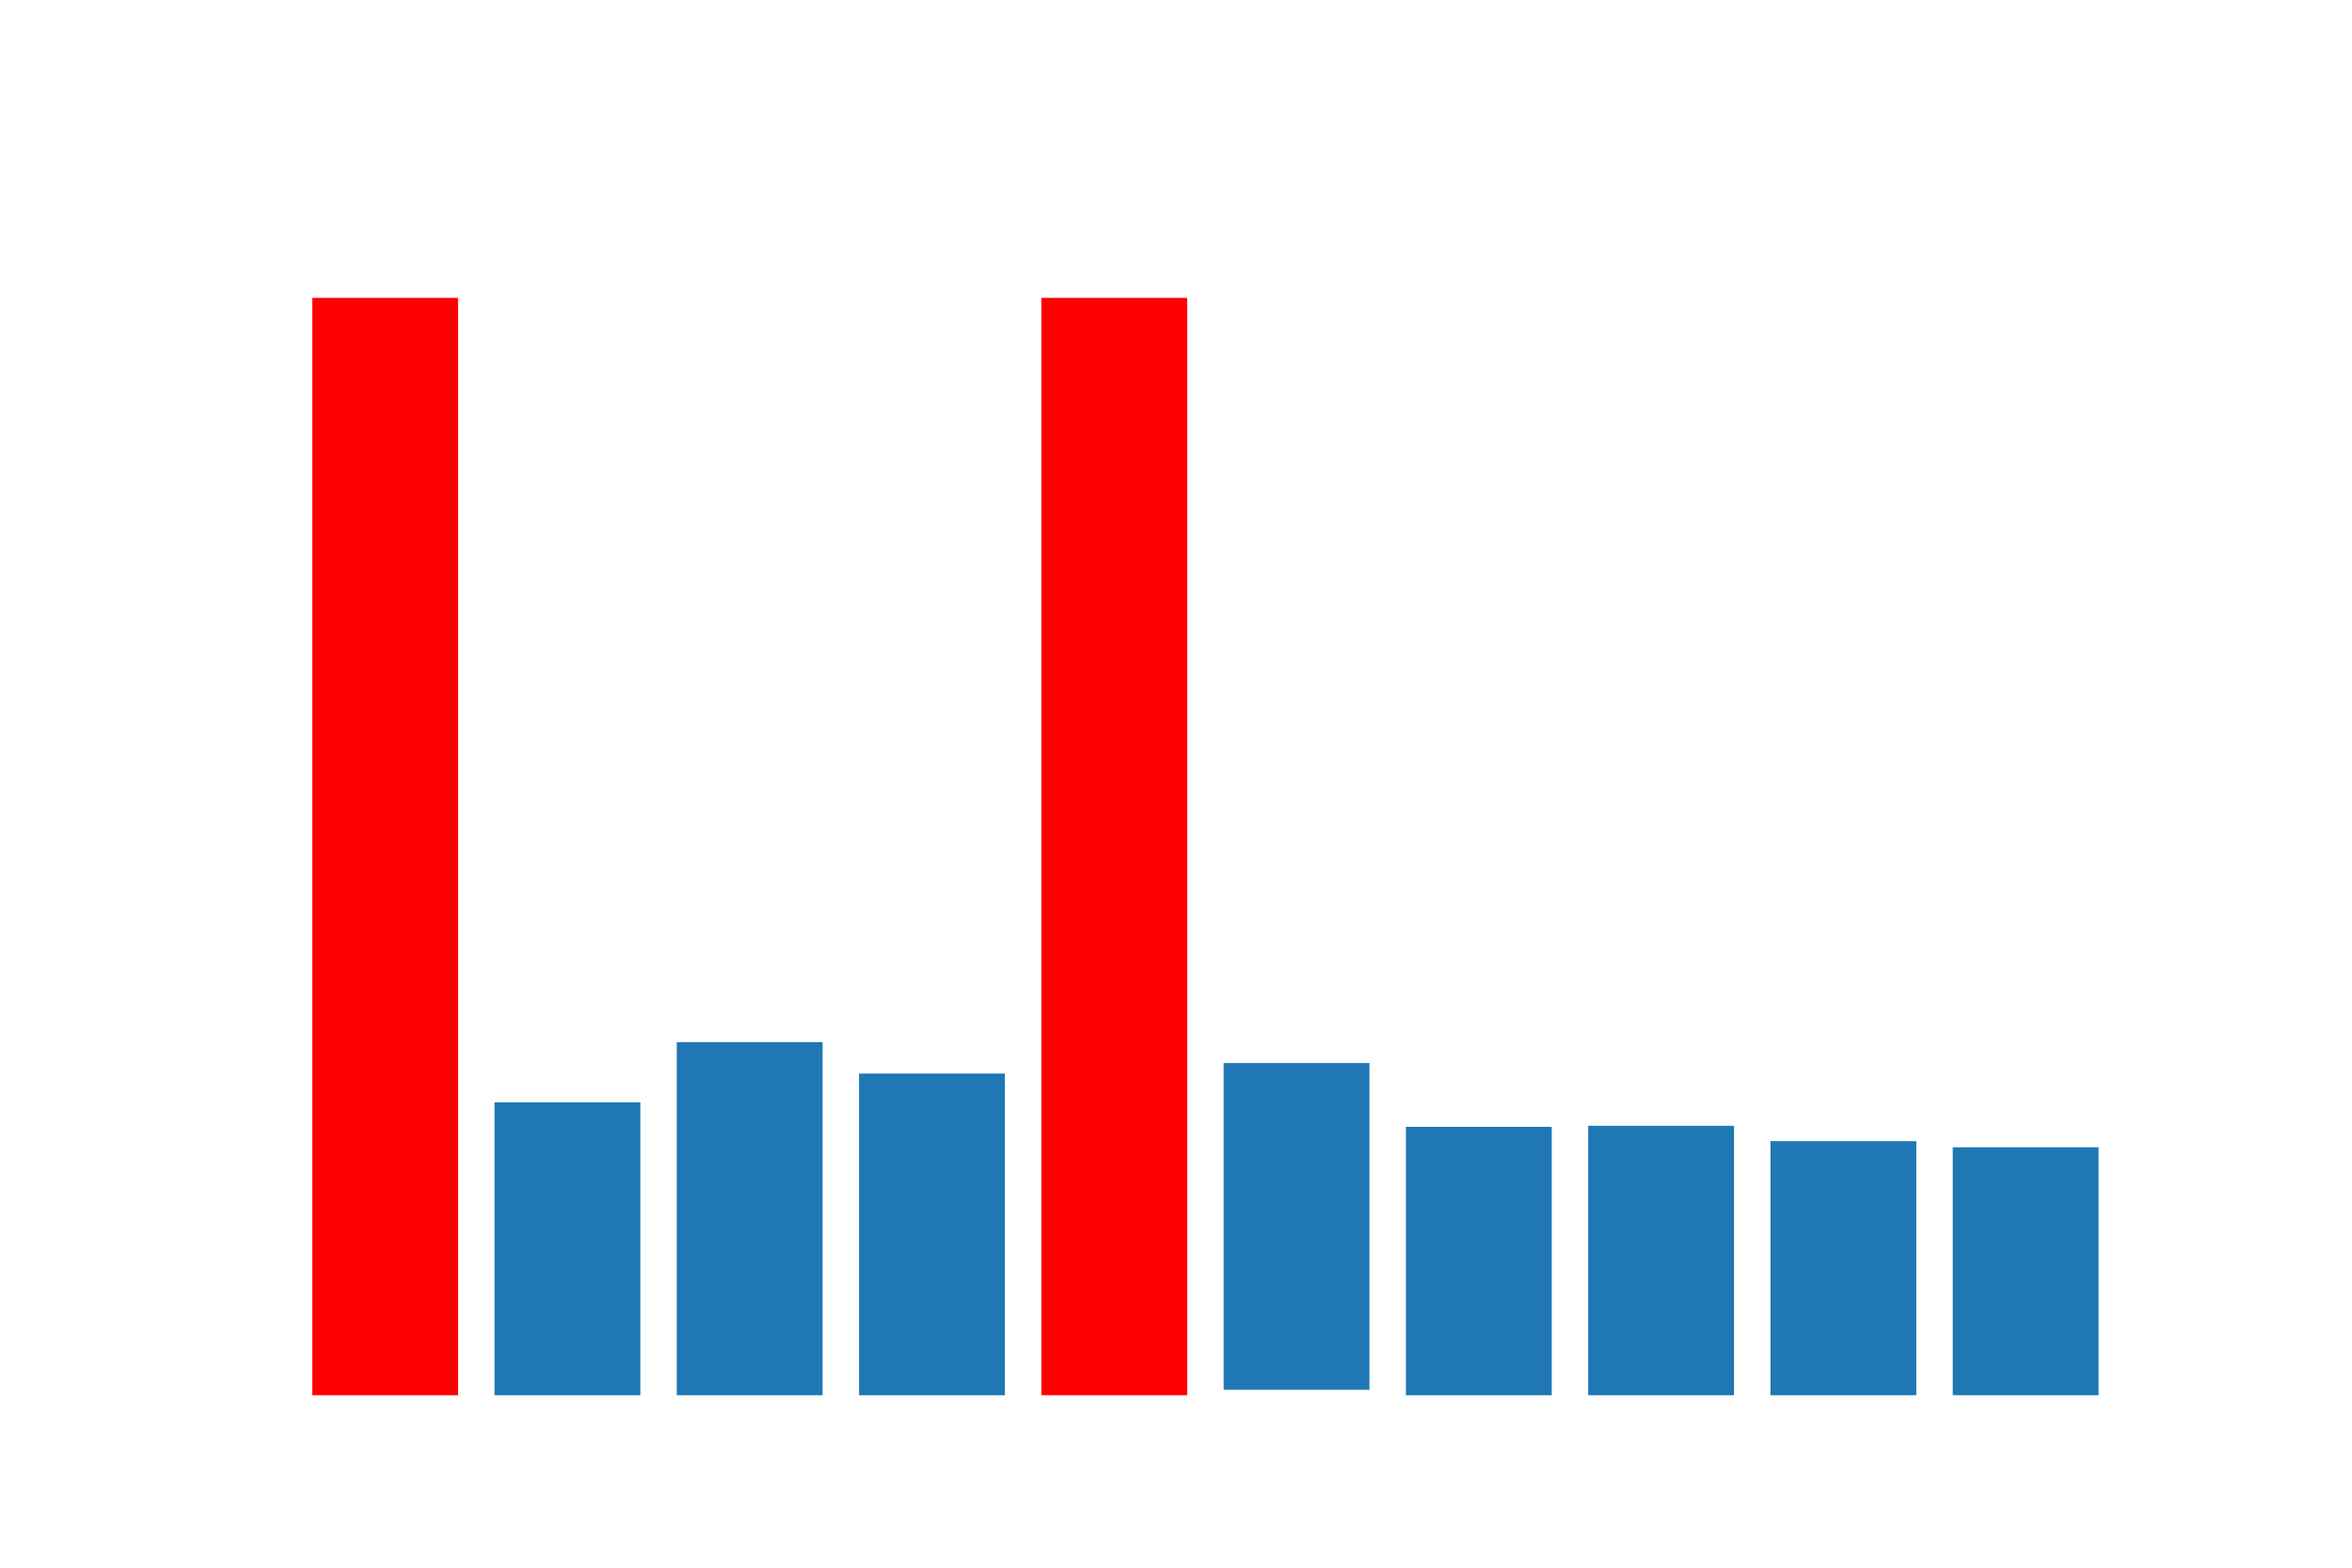 <?xml version="1.0" encoding="utf-8"?>
<svg width="432pt" height="288pt" viewBox="0 0 432 288" xmlns="http://www.w3.org/2000/svg" version="1.1">
  <rect x="57.348" y="54.72" width="26.784" height="201.6" style="fill: #ff0000"/>
  <rect x="90.828" y="202.512" width="26.784" height="53.808" style="fill: #1f77b4"/>
  <rect x="124.308" y="191.456" width="26.784" height="64.864" style="fill: #1f77b4"/>
  <rect x="157.788" y="197.223" width="26.784" height="59.097" style="fill: #1f77b4"/>
  <rect x="191.268" y="54.72" width="26.784" height="201.6" style="fill: #ff0000"/>
  <rect x="224.748" y="195.295" width="26.784" height="60.025" style="fill: #1f77b4"/>
  <rect x="258.228" y="207.015" width="26.784" height="49.305" style="fill: #1f77b4"/>
  <rect x="291.708" y="206.82" width="26.784" height="49.5" style="fill: #1f77b4"/>
  <rect x="325.188" y="209.642" width="26.784" height="46.678" style="fill: #1f77b4"/>
  <rect x="358.668" y="210.765" width="26.784" height="45.555" style="fill: #1f77b4"/>
</svg>